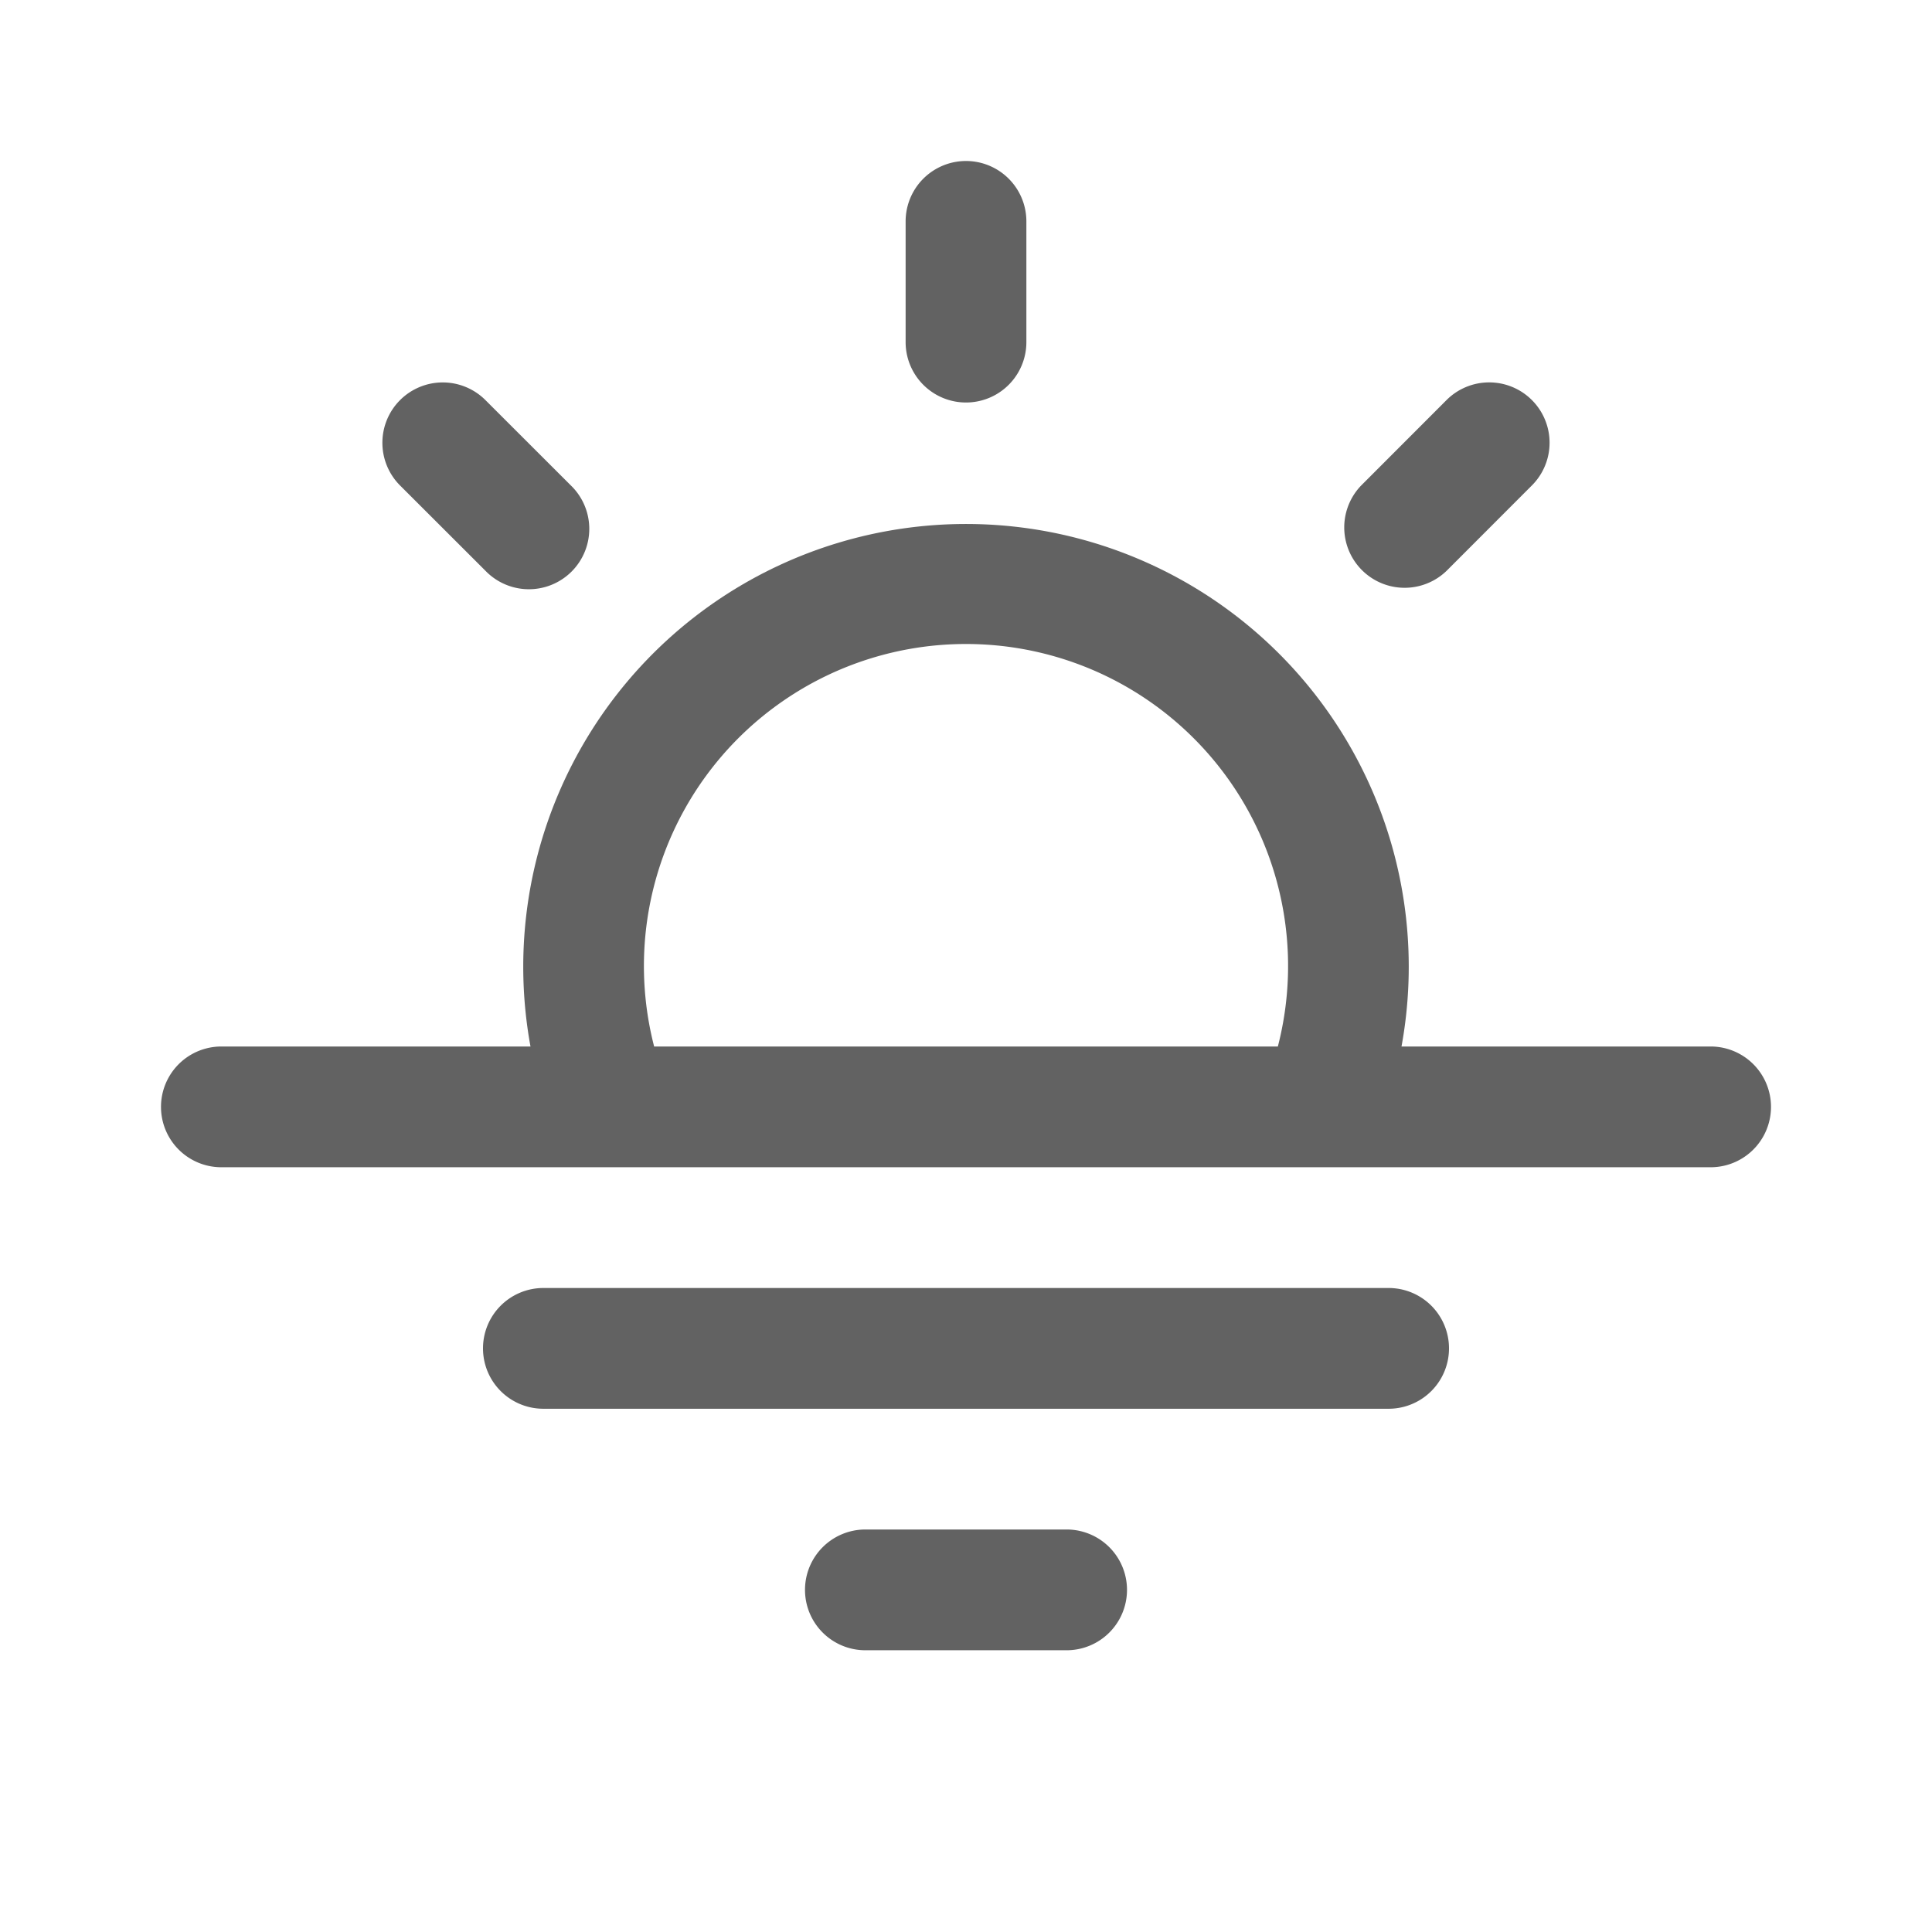 <svg xmlns="http://www.w3.org/2000/svg" xmlns:xlink="http://www.w3.org/1999/xlink" width="24" height="24" preserveAspectRatio="xMidYMid meet" viewBox="0 0 24 24" style="-ms-transform: rotate(360deg); -webkit-transform: rotate(360deg); transform: rotate(360deg);"><g fill="none"><path d="M12.75 2.75a.75.75 0 0 0-1.5 0v1.5a.75.75 0 0 0 1.5 0v-1.5z" fill="#626262"/><path d="M19.03 4.97a.75.75 0 0 1 0 1.06l-1.06 1.061a.75.75 0 0 1-1.061-1.06l1.06-1.061a.75.75 0 0 1 1.061 0z" fill="#626262"/><path d="M17.41 13A5.5 5.5 0 1 0 6.59 13H2.75a.75.75 0 0 0 0 1.5h18.5a.75.75 0 0 0 0-1.5h-3.84zM12 8a4 4 0 0 1 3.874 5H8.126A4 4 0 0 1 12 8z" fill="#626262"/><path d="M6 16.75a.75.75 0 0 1 .75-.75h10.5a.75.75 0 0 1 0 1.5H6.75a.75.75 0 0 1-.75-.75z" fill="#626262"/><path d="M10 19.75a.75.75 0 0 1 .75-.75h2.5a.75.75 0 0 1 0 1.5h-2.5a.75.75 0 0 1-.75-.75z" fill="#626262"/><path d="M4.97 4.97a.75.75 0 0 1 1.06 0l1.061 1.06a.75.75 0 1 1-1.06 1.061L4.97 6.031a.75.75 0 0 1 0-1.061z" fill="#626262"/></g><rect x="0" y="0" width="24" height="24" fill="rgba(0, 0, 0, 0)" /></svg>